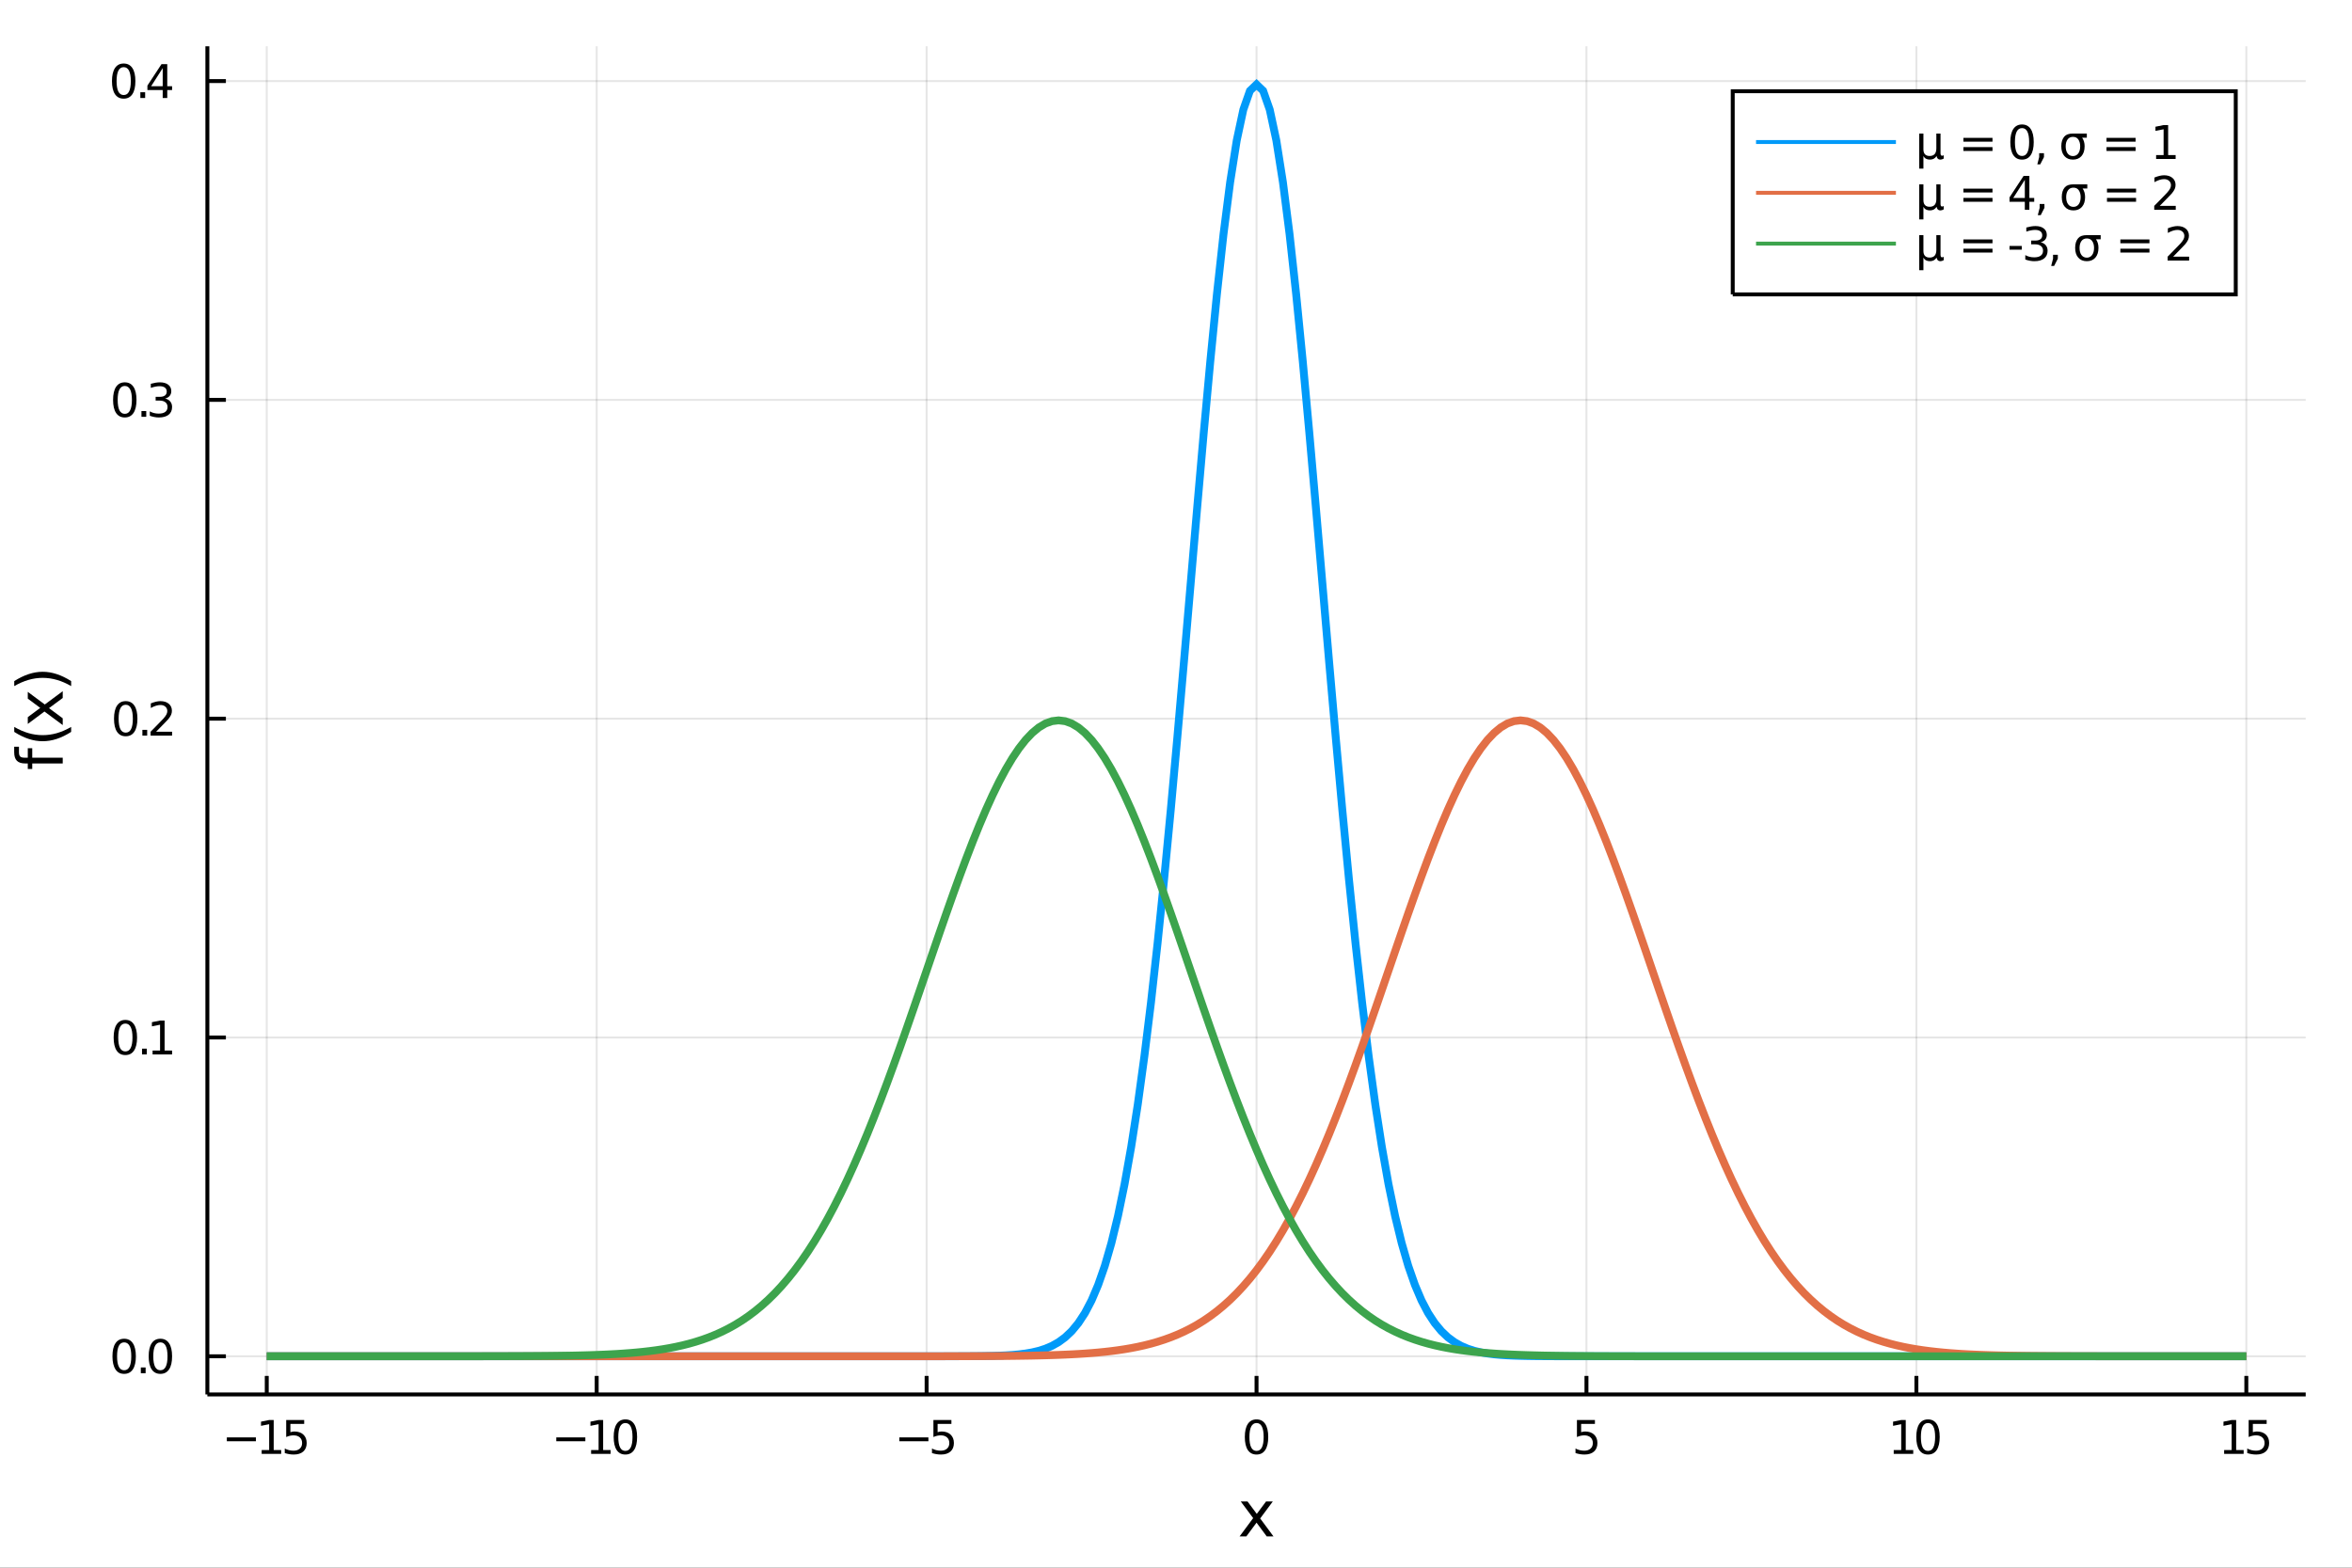 <?xml version="1.0" encoding="utf-8"?>
<svg xmlns="http://www.w3.org/2000/svg" xmlns:xlink="http://www.w3.org/1999/xlink" width="600" height="400" viewBox="0 0 2400 1600">
<rect x="0" y="0" width="2400" height="1600" fill="#333333" stroke="none"/>
<defs>
  <clipPath id="clip910">
    <rect x="0" y="0" width="2400" height="1600"/>
  </clipPath>
</defs>
<path clip-path="url(#clip910)" d="
M0 1600 L2400 1600 L2400 0 L0 0  Z
  " fill="#ffffff" fill-rule="evenodd" fill-opacity="1"/>
<defs>
  <clipPath id="clip911">
    <rect x="480" y="0" width="1681" height="1600"/>
  </clipPath>
</defs>
<path clip-path="url(#clip910)" d="
M211.602 1423.18 L2352.76 1423.18 L2352.76 47.244 L211.602 47.244  Z
  " fill="#ffffff" fill-rule="evenodd" fill-opacity="1"/>
<defs>
  <clipPath id="clip912">
    <rect x="211" y="47" width="2142" height="1377"/>
  </clipPath>
</defs>
<polyline clip-path="url(#clip912)" style="stroke:#000000; stroke-width:2; stroke-opacity:0.1; fill:none" points="
  272.201,1423.18 272.201,47.244 
  "/>
<polyline clip-path="url(#clip912)" style="stroke:#000000; stroke-width:2; stroke-opacity:0.1; fill:none" points="
  608.86,1423.18 608.86,47.244 
  "/>
<polyline clip-path="url(#clip912)" style="stroke:#000000; stroke-width:2; stroke-opacity:0.1; fill:none" points="
  945.52,1423.18 945.52,47.244 
  "/>
<polyline clip-path="url(#clip912)" style="stroke:#000000; stroke-width:2; stroke-opacity:0.1; fill:none" points="
  1282.18,1423.18 1282.18,47.244 
  "/>
<polyline clip-path="url(#clip912)" style="stroke:#000000; stroke-width:2; stroke-opacity:0.1; fill:none" points="
  1618.84,1423.18 1618.84,47.244 
  "/>
<polyline clip-path="url(#clip912)" style="stroke:#000000; stroke-width:2; stroke-opacity:0.1; fill:none" points="
  1955.5,1423.18 1955.5,47.244 
  "/>
<polyline clip-path="url(#clip912)" style="stroke:#000000; stroke-width:2; stroke-opacity:0.1; fill:none" points="
  2292.16,1423.18 2292.16,47.244 
  "/>
<polyline clip-path="url(#clip910)" style="stroke:#000000; stroke-width:4; stroke-opacity:1; fill:none" points="
  211.602,1423.18 2352.76,1423.18 
  "/>
<polyline clip-path="url(#clip910)" style="stroke:#000000; stroke-width:4; stroke-opacity:1; fill:none" points="
  272.201,1423.18 272.201,1404.28 
  "/>
<polyline clip-path="url(#clip910)" style="stroke:#000000; stroke-width:4; stroke-opacity:1; fill:none" points="
  608.86,1423.18 608.86,1404.28 
  "/>
<polyline clip-path="url(#clip910)" style="stroke:#000000; stroke-width:4; stroke-opacity:1; fill:none" points="
  945.52,1423.18 945.52,1404.28 
  "/>
<polyline clip-path="url(#clip910)" style="stroke:#000000; stroke-width:4; stroke-opacity:1; fill:none" points="
  1282.18,1423.18 1282.18,1404.28 
  "/>
<polyline clip-path="url(#clip910)" style="stroke:#000000; stroke-width:4; stroke-opacity:1; fill:none" points="
  1618.84,1423.18 1618.84,1404.28 
  "/>
<polyline clip-path="url(#clip910)" style="stroke:#000000; stroke-width:4; stroke-opacity:1; fill:none" points="
  1955.5,1423.18 1955.5,1404.28 
  "/>
<polyline clip-path="url(#clip910)" style="stroke:#000000; stroke-width:4; stroke-opacity:1; fill:none" points="
  2292.16,1423.18 2292.16,1404.28 
  "/>
<path clip-path="url(#clip910)" d="M 0 0 M231.461 1467.02 L261.136 1467.02 L261.136 1470.96 L231.461 1470.96 L231.461 1467.02 Z" fill="#000000" fill-rule="evenodd" fill-opacity="1" /><path clip-path="url(#clip910)" d="M 0 0 M267.016 1479.92 L274.655 1479.92 L274.655 1453.55 L266.345 1455.22 L266.345 1450.96 L274.608 1449.29 L279.284 1449.29 L279.284 1479.92 L286.923 1479.92 L286.923 1483.85 L267.016 1483.85 L267.016 1479.92 Z" fill="#000000" fill-rule="evenodd" fill-opacity="1" /><path clip-path="url(#clip910)" d="M 0 0 M292.039 1449.29 L310.395 1449.29 L310.395 1453.23 L296.321 1453.23 L296.321 1461.7 Q297.34 1461.35 298.358 1461.19 Q299.377 1461 300.395 1461 Q306.182 1461 309.562 1464.18 Q312.942 1467.35 312.942 1472.76 Q312.942 1478.34 309.469 1481.44 Q305.997 1484.52 299.678 1484.52 Q297.502 1484.52 295.233 1484.15 Q292.988 1483.78 290.581 1483.04 L290.581 1478.34 Q292.664 1479.48 294.886 1480.03 Q297.108 1480.59 299.585 1480.59 Q303.59 1480.59 305.928 1478.48 Q308.266 1476.38 308.266 1472.76 Q308.266 1469.15 305.928 1467.05 Q303.59 1464.94 299.585 1464.94 Q297.71 1464.94 295.835 1465.36 Q293.983 1465.77 292.039 1466.65 L292.039 1449.29 Z" fill="#000000" fill-rule="evenodd" fill-opacity="1" /><path clip-path="url(#clip910)" d="M 0 0 M567.622 1467.02 L597.298 1467.02 L597.298 1470.96 L567.622 1470.96 L567.622 1467.02 Z" fill="#000000" fill-rule="evenodd" fill-opacity="1" /><path clip-path="url(#clip910)" d="M 0 0 M603.178 1479.92 L610.816 1479.92 L610.816 1453.55 L602.506 1455.22 L602.506 1450.96 L610.77 1449.29 L615.446 1449.29 L615.446 1479.92 L623.085 1479.92 L623.085 1483.85 L603.178 1483.85 L603.178 1479.92 Z" fill="#000000" fill-rule="evenodd" fill-opacity="1" /><path clip-path="url(#clip910)" d="M 0 0 M638.154 1452.37 Q634.543 1452.37 632.714 1455.94 Q630.909 1459.48 630.909 1466.61 Q630.909 1473.71 632.714 1477.28 Q634.543 1480.82 638.154 1480.82 Q641.789 1480.82 643.594 1477.28 Q645.423 1473.71 645.423 1466.61 Q645.423 1459.48 643.594 1455.94 Q641.789 1452.37 638.154 1452.37 M638.154 1448.67 Q643.964 1448.67 647.02 1453.27 Q650.099 1457.86 650.099 1466.61 Q650.099 1475.33 647.02 1479.94 Q643.964 1484.52 638.154 1484.52 Q632.344 1484.52 629.265 1479.94 Q626.21 1475.33 626.21 1466.61 Q626.21 1457.86 629.265 1453.27 Q632.344 1448.67 638.154 1448.67 Z" fill="#000000" fill-rule="evenodd" fill-opacity="1" /><path clip-path="url(#clip910)" d="M 0 0 M917.673 1467.02 L947.349 1467.02 L947.349 1470.96 L917.673 1470.96 L917.673 1467.02 Z" fill="#000000" fill-rule="evenodd" fill-opacity="1" /><path clip-path="url(#clip910)" d="M 0 0 M952.464 1449.29 L970.821 1449.29 L970.821 1453.23 L956.747 1453.23 L956.747 1461.7 Q957.765 1461.35 958.784 1461.19 Q959.802 1461 960.821 1461 Q966.608 1461 969.987 1464.18 Q973.367 1467.35 973.367 1472.76 Q973.367 1478.34 969.895 1481.44 Q966.422 1484.52 960.103 1484.52 Q957.927 1484.52 955.659 1484.15 Q953.413 1483.78 951.006 1483.04 L951.006 1478.34 Q953.089 1479.48 955.311 1480.03 Q957.534 1480.59 960.01 1480.59 Q964.015 1480.59 966.353 1478.48 Q968.691 1476.38 968.691 1472.76 Q968.691 1469.15 966.353 1467.05 Q964.015 1464.94 960.01 1464.94 Q958.135 1464.94 956.26 1465.36 Q954.409 1465.77 952.464 1466.65 L952.464 1449.29 Z" fill="#000000" fill-rule="evenodd" fill-opacity="1" /><path clip-path="url(#clip910)" d="M 0 0 M1282.18 1452.37 Q1278.57 1452.37 1276.74 1455.94 Q1274.93 1459.48 1274.93 1466.61 Q1274.93 1473.71 1276.74 1477.28 Q1278.57 1480.82 1282.18 1480.82 Q1285.81 1480.82 1287.62 1477.28 Q1289.45 1473.71 1289.45 1466.61 Q1289.45 1459.48 1287.62 1455.94 Q1285.81 1452.37 1282.18 1452.37 M1282.18 1448.67 Q1287.99 1448.67 1291.04 1453.27 Q1294.12 1457.86 1294.12 1466.61 Q1294.12 1475.33 1291.04 1479.94 Q1287.99 1484.52 1282.18 1484.52 Q1276.37 1484.52 1273.29 1479.94 Q1270.23 1475.33 1270.23 1466.61 Q1270.23 1457.86 1273.29 1453.27 Q1276.37 1448.67 1282.18 1448.67 Z" fill="#000000" fill-rule="evenodd" fill-opacity="1" /><path clip-path="url(#clip910)" d="M 0 0 M1609.12 1449.29 L1627.47 1449.29 L1627.47 1453.23 L1613.4 1453.23 L1613.4 1461.7 Q1614.42 1461.35 1615.44 1461.19 Q1616.45 1461 1617.47 1461 Q1623.26 1461 1626.64 1464.18 Q1630.02 1467.35 1630.02 1472.76 Q1630.02 1478.34 1626.55 1481.44 Q1623.07 1484.52 1616.76 1484.52 Q1614.58 1484.52 1612.31 1484.15 Q1610.07 1483.78 1607.66 1483.04 L1607.66 1478.34 Q1609.74 1479.48 1611.96 1480.03 Q1614.19 1480.59 1616.66 1480.59 Q1620.67 1480.59 1623.01 1478.48 Q1625.34 1476.38 1625.34 1472.76 Q1625.34 1469.15 1623.01 1467.05 Q1620.67 1464.94 1616.66 1464.94 Q1614.79 1464.94 1612.91 1465.36 Q1611.06 1465.77 1609.12 1466.65 L1609.12 1449.29 Z" fill="#000000" fill-rule="evenodd" fill-opacity="1" /><path clip-path="url(#clip910)" d="M 0 0 M1932.37 1479.92 L1940.01 1479.92 L1940.01 1453.55 L1931.7 1455.22 L1931.7 1450.96 L1939.97 1449.29 L1944.64 1449.29 L1944.64 1479.92 L1952.28 1479.92 L1952.28 1483.85 L1932.37 1483.85 L1932.37 1479.92 Z" fill="#000000" fill-rule="evenodd" fill-opacity="1" /><path clip-path="url(#clip910)" d="M 0 0 M1967.35 1452.37 Q1963.74 1452.37 1961.91 1455.94 Q1960.1 1459.48 1960.1 1466.61 Q1960.1 1473.71 1961.91 1477.28 Q1963.74 1480.82 1967.35 1480.82 Q1970.98 1480.82 1972.79 1477.28 Q1974.62 1473.71 1974.62 1466.61 Q1974.62 1459.48 1972.79 1455.94 Q1970.98 1452.37 1967.35 1452.37 M1967.35 1448.67 Q1973.16 1448.67 1976.22 1453.27 Q1979.29 1457.86 1979.29 1466.61 Q1979.29 1475.33 1976.22 1479.94 Q1973.16 1484.52 1967.35 1484.52 Q1961.54 1484.52 1958.46 1479.94 Q1955.41 1475.33 1955.41 1466.61 Q1955.41 1457.86 1958.46 1453.27 Q1961.54 1448.67 1967.35 1448.67 Z" fill="#000000" fill-rule="evenodd" fill-opacity="1" /><path clip-path="url(#clip910)" d="M 0 0 M2269.53 1479.92 L2277.17 1479.92 L2277.17 1453.55 L2268.86 1455.22 L2268.86 1450.96 L2277.12 1449.29 L2281.8 1449.29 L2281.8 1479.92 L2289.44 1479.92 L2289.44 1483.85 L2269.53 1483.85 L2269.53 1479.92 Z" fill="#000000" fill-rule="evenodd" fill-opacity="1" /><path clip-path="url(#clip910)" d="M 0 0 M2294.55 1449.29 L2312.91 1449.29 L2312.91 1453.23 L2298.84 1453.23 L2298.84 1461.7 Q2299.85 1461.35 2300.87 1461.19 Q2301.89 1461 2302.91 1461 Q2308.7 1461 2312.08 1464.18 Q2315.46 1467.35 2315.46 1472.76 Q2315.46 1478.34 2311.98 1481.44 Q2308.51 1484.52 2302.19 1484.52 Q2300.02 1484.52 2297.75 1484.15 Q2295.5 1483.78 2293.09 1483.04 L2293.09 1478.34 Q2295.18 1479.48 2297.4 1480.03 Q2299.62 1480.59 2302.1 1480.59 Q2306.1 1480.59 2308.44 1478.48 Q2310.78 1476.38 2310.78 1472.76 Q2310.78 1469.15 2308.44 1467.05 Q2306.1 1464.94 2302.1 1464.94 Q2300.22 1464.94 2298.35 1465.36 Q2296.5 1465.77 2294.55 1466.65 L2294.55 1449.29 Z" fill="#000000" fill-rule="evenodd" fill-opacity="1" /><path clip-path="url(#clip910)" d="M 0 0 M1298.79 1532.4 L1285.9 1549.74 L1299.46 1568.04 L1292.56 1568.04 L1282.18 1554.04 L1271.8 1568.04 L1264.9 1568.04 L1278.74 1549.39 L1266.07 1532.4 L1272.98 1532.4 L1282.43 1545.1 L1291.89 1532.4 L1298.79 1532.4 Z" fill="#000000" fill-rule="evenodd" fill-opacity="1" /><polyline clip-path="url(#clip912)" style="stroke:#000000; stroke-width:2; stroke-opacity:0.1; fill:none" points="
  211.602,1384.24 2352.76,1384.24 
  "/>
<polyline clip-path="url(#clip912)" style="stroke:#000000; stroke-width:2; stroke-opacity:0.1; fill:none" points="
  211.602,1058.86 2352.76,1058.86 
  "/>
<polyline clip-path="url(#clip912)" style="stroke:#000000; stroke-width:2; stroke-opacity:0.1; fill:none" points="
  211.602,733.491 2352.76,733.491 
  "/>
<polyline clip-path="url(#clip912)" style="stroke:#000000; stroke-width:2; stroke-opacity:0.1; fill:none" points="
  211.602,408.118 2352.76,408.118 
  "/>
<polyline clip-path="url(#clip912)" style="stroke:#000000; stroke-width:2; stroke-opacity:0.1; fill:none" points="
  211.602,82.744 2352.76,82.744 
  "/>
<polyline clip-path="url(#clip910)" style="stroke:#000000; stroke-width:4; stroke-opacity:1; fill:none" points="
  211.602,1423.18 211.602,47.244 
  "/>
<polyline clip-path="url(#clip910)" style="stroke:#000000; stroke-width:4; stroke-opacity:1; fill:none" points="
  211.602,1384.24 230.5,1384.24 
  "/>
<polyline clip-path="url(#clip910)" style="stroke:#000000; stroke-width:4; stroke-opacity:1; fill:none" points="
  211.602,1058.86 230.5,1058.86 
  "/>
<polyline clip-path="url(#clip910)" style="stroke:#000000; stroke-width:4; stroke-opacity:1; fill:none" points="
  211.602,733.491 230.5,733.491 
  "/>
<polyline clip-path="url(#clip910)" style="stroke:#000000; stroke-width:4; stroke-opacity:1; fill:none" points="
  211.602,408.118 230.5,408.118 
  "/>
<polyline clip-path="url(#clip910)" style="stroke:#000000; stroke-width:4; stroke-opacity:1; fill:none" points="
  211.602,82.744 230.5,82.744 
  "/>
<path clip-path="url(#clip910)" d="M 0 0 M126.691 1370.04 Q123.08 1370.04 121.251 1373.6 Q119.445 1377.14 119.445 1384.27 Q119.445 1391.38 121.251 1394.94 Q123.08 1398.49 126.691 1398.49 Q130.325 1398.49 132.13 1394.94 Q133.959 1391.38 133.959 1384.27 Q133.959 1377.14 132.13 1373.6 Q130.325 1370.04 126.691 1370.04 M126.691 1366.33 Q132.501 1366.33 135.556 1370.94 Q138.635 1375.52 138.635 1384.27 Q138.635 1393 135.556 1397.61 Q132.501 1402.19 126.691 1402.19 Q120.88 1402.19 117.802 1397.61 Q114.746 1393 114.746 1384.27 Q114.746 1375.52 117.802 1370.94 Q120.88 1366.33 126.691 1366.33 Z" fill="#000000" fill-rule="evenodd" fill-opacity="1" /><path clip-path="url(#clip910)" d="M 0 0 M143.704 1395.64 L148.589 1395.64 L148.589 1401.52 L143.704 1401.52 L143.704 1395.64 Z" fill="#000000" fill-rule="evenodd" fill-opacity="1" /><path clip-path="url(#clip910)" d="M 0 0 M163.658 1370.04 Q160.047 1370.04 158.218 1373.6 Q156.413 1377.14 156.413 1384.27 Q156.413 1391.38 158.218 1394.94 Q160.047 1398.49 163.658 1398.49 Q167.292 1398.49 169.098 1394.94 Q170.927 1391.38 170.927 1384.27 Q170.927 1377.14 169.098 1373.6 Q167.292 1370.04 163.658 1370.04 M163.658 1366.33 Q169.468 1366.33 172.524 1370.94 Q175.602 1375.52 175.602 1384.27 Q175.602 1393 172.524 1397.61 Q169.468 1402.19 163.658 1402.19 Q157.848 1402.19 154.769 1397.61 Q151.714 1393 151.714 1384.27 Q151.714 1375.52 154.769 1370.94 Q157.848 1366.33 163.658 1366.33 Z" fill="#000000" fill-rule="evenodd" fill-opacity="1" /><path clip-path="url(#clip910)" d="M 0 0 M127.917 1044.66 Q124.306 1044.66 122.478 1048.23 Q120.672 1051.77 120.672 1058.9 Q120.672 1066.01 122.478 1069.57 Q124.306 1073.11 127.917 1073.11 Q131.552 1073.11 133.357 1069.57 Q135.186 1066.01 135.186 1058.9 Q135.186 1051.77 133.357 1048.23 Q131.552 1044.66 127.917 1044.66 M127.917 1040.96 Q133.728 1040.96 136.783 1045.57 Q139.862 1050.15 139.862 1058.9 Q139.862 1067.63 136.783 1072.23 Q133.728 1076.82 127.917 1076.82 Q122.107 1076.82 119.029 1072.23 Q115.973 1067.63 115.973 1058.9 Q115.973 1050.15 119.029 1045.57 Q122.107 1040.96 127.917 1040.96 Z" fill="#000000" fill-rule="evenodd" fill-opacity="1" /><path clip-path="url(#clip910)" d="M 0 0 M144.931 1070.27 L149.816 1070.27 L149.816 1076.14 L144.931 1076.14 L144.931 1070.27 Z" fill="#000000" fill-rule="evenodd" fill-opacity="1" /><path clip-path="url(#clip910)" d="M 0 0 M155.695 1072.21 L163.334 1072.21 L163.334 1045.84 L155.024 1047.51 L155.024 1043.25 L163.288 1041.58 L167.964 1041.58 L167.964 1072.21 L175.602 1072.21 L175.602 1076.14 L155.695 1076.14 L155.695 1072.21 Z" fill="#000000" fill-rule="evenodd" fill-opacity="1" /><path clip-path="url(#clip910)" d="M 0 0 M128.288 719.29 Q124.677 719.29 122.848 722.855 Q121.043 726.396 121.043 733.526 Q121.043 740.632 122.848 744.197 Q124.677 747.739 128.288 747.739 Q131.922 747.739 133.728 744.197 Q135.556 740.632 135.556 733.526 Q135.556 726.396 133.728 722.855 Q131.922 719.29 128.288 719.29 M128.288 715.586 Q134.098 715.586 137.154 720.193 Q140.232 724.776 140.232 733.526 Q140.232 742.253 137.154 746.859 Q134.098 751.442 128.288 751.442 Q122.478 751.442 119.399 746.859 Q116.343 742.253 116.343 733.526 Q116.343 724.776 119.399 720.193 Q122.478 715.586 128.288 715.586 Z" fill="#000000" fill-rule="evenodd" fill-opacity="1" /><path clip-path="url(#clip910)" d="M 0 0 M145.302 744.892 L150.186 744.892 L150.186 750.771 L145.302 750.771 L145.302 744.892 Z" fill="#000000" fill-rule="evenodd" fill-opacity="1" /><path clip-path="url(#clip910)" d="M 0 0 M159.283 746.836 L175.602 746.836 L175.602 750.771 L153.658 750.771 L153.658 746.836 Q156.32 744.081 160.903 739.452 Q165.51 734.799 166.69 733.456 Q168.936 730.933 169.815 729.197 Q170.718 727.438 170.718 725.748 Q170.718 722.994 168.774 721.257 Q166.852 719.521 163.751 719.521 Q161.552 719.521 159.098 720.285 Q156.667 721.049 153.89 722.6 L153.89 717.878 Q156.714 716.744 159.167 716.165 Q161.621 715.586 163.658 715.586 Q169.028 715.586 172.223 718.271 Q175.417 720.957 175.417 725.447 Q175.417 727.577 174.607 729.498 Q173.82 731.396 171.714 733.989 Q171.135 734.66 168.033 737.878 Q164.931 741.072 159.283 746.836 Z" fill="#000000" fill-rule="evenodd" fill-opacity="1" /><path clip-path="url(#clip910)" d="M 0 0 M127.339 393.916 Q123.728 393.916 121.899 397.481 Q120.093 401.023 120.093 408.152 Q120.093 415.259 121.899 418.824 Q123.728 422.365 127.339 422.365 Q130.973 422.365 132.779 418.824 Q134.607 415.259 134.607 408.152 Q134.607 401.023 132.779 397.481 Q130.973 393.916 127.339 393.916 M127.339 390.213 Q133.149 390.213 136.204 394.819 Q139.283 399.402 139.283 408.152 Q139.283 416.879 136.204 421.486 Q133.149 426.069 127.339 426.069 Q121.529 426.069 118.45 421.486 Q115.394 416.879 115.394 408.152 Q115.394 399.402 118.45 394.819 Q121.529 390.213 127.339 390.213 Z" fill="#000000" fill-rule="evenodd" fill-opacity="1" /><path clip-path="url(#clip910)" d="M 0 0 M144.353 419.518 L149.237 419.518 L149.237 425.398 L144.353 425.398 L144.353 419.518 Z" fill="#000000" fill-rule="evenodd" fill-opacity="1" /><path clip-path="url(#clip910)" d="M 0 0 M168.473 406.764 Q171.829 407.481 173.704 409.75 Q175.602 412.018 175.602 415.351 Q175.602 420.467 172.084 423.268 Q168.565 426.069 162.084 426.069 Q159.908 426.069 157.593 425.629 Q155.302 425.212 152.848 424.356 L152.848 419.842 Q154.792 420.976 157.107 421.555 Q159.422 422.134 161.945 422.134 Q166.343 422.134 168.635 420.398 Q170.95 418.662 170.95 415.351 Q170.95 412.296 168.797 410.583 Q166.667 408.847 162.848 408.847 L158.82 408.847 L158.82 405.004 L163.033 405.004 Q166.482 405.004 168.311 403.639 Q170.139 402.25 170.139 399.657 Q170.139 396.995 168.241 395.583 Q166.366 394.148 162.848 394.148 Q160.927 394.148 158.728 394.564 Q156.528 394.981 153.89 395.861 L153.89 391.694 Q156.552 390.953 158.866 390.583 Q161.204 390.213 163.265 390.213 Q168.589 390.213 171.69 392.643 Q174.792 395.051 174.792 399.171 Q174.792 402.041 173.149 404.032 Q171.505 406 168.473 406.764 Z" fill="#000000" fill-rule="evenodd" fill-opacity="1" /><path clip-path="url(#clip910)" d="M 0 0 M126.205 68.543 Q122.593 68.543 120.765 72.108 Q118.959 75.649 118.959 82.779 Q118.959 89.885 120.765 93.45 Q122.593 96.992 126.205 96.992 Q129.839 96.992 131.644 93.45 Q133.473 89.885 133.473 82.779 Q133.473 75.649 131.644 72.108 Q129.839 68.543 126.205 68.543 M126.205 64.839 Q132.015 64.839 135.07 69.446 Q138.149 74.029 138.149 82.779 Q138.149 91.506 135.07 96.112 Q132.015 100.695 126.205 100.695 Q120.394 100.695 117.316 96.112 Q114.26 91.506 114.26 82.779 Q114.26 74.029 117.316 69.446 Q120.394 64.839 126.205 64.839 Z" fill="#000000" fill-rule="evenodd" fill-opacity="1" /><path clip-path="url(#clip910)" d="M 0 0 M143.218 94.144 L148.103 94.144 L148.103 100.024 L143.218 100.024 L143.218 94.144 Z" fill="#000000" fill-rule="evenodd" fill-opacity="1" /><path clip-path="url(#clip910)" d="M 0 0 M166.019 69.538 L154.214 87.987 L166.019 87.987 L166.019 69.538 M164.792 65.464 L170.672 65.464 L170.672 87.987 L175.602 87.987 L175.602 91.876 L170.672 91.876 L170.672 100.024 L166.019 100.024 L166.019 91.876 L150.417 91.876 L150.417 87.362 L164.792 65.464 Z" fill="#000000" fill-rule="evenodd" fill-opacity="1" /><path clip-path="url(#clip910)" d="M 0 0 M14.479 762.107 L19.349 762.107 L19.349 767.709 Q19.349 770.86 20.622 772.101 Q21.895 773.311 25.205 773.311 L28.356 773.311 L28.356 763.667 L32.908 763.667 L32.908 773.311 L64.004 773.311 L64.004 779.199 L32.908 779.199 L32.908 784.801 L28.356 784.801 L28.356 779.199 L25.874 779.199 Q19.922 779.199 17.216 776.43 Q14.479 773.661 14.479 767.645 L14.479 762.107 Z" fill="#000000" fill-rule="evenodd" fill-opacity="1" /><path clip-path="url(#clip910)" d="M 0 0 M14.543 741.896 Q21.863 746.161 29.025 748.23 Q36.186 750.299 43.538 750.299 Q50.891 750.299 58.116 748.23 Q65.309 746.129 72.598 741.896 L72.598 746.989 Q65.118 751.763 57.893 754.15 Q50.668 756.505 43.538 756.505 Q36.441 756.505 29.247 754.15 Q22.054 751.795 14.543 746.989 L14.543 741.896 Z" fill="#000000" fill-rule="evenodd" fill-opacity="1" /><path clip-path="url(#clip910)" d="M 0 0 M28.356 706.121 L45.703 719.011 L64.004 705.452 L64.004 712.359 L50 722.735 L64.004 733.111 L64.004 740.018 L45.353 726.173 L28.356 738.84 L28.356 731.934 L41.056 722.481 L28.356 713.027 L28.356 706.121 Z" fill="#000000" fill-rule="evenodd" fill-opacity="1" /><path clip-path="url(#clip910)" d="M 0 0 M14.543 700.232 L14.543 695.14 Q22.054 690.366 29.247 688.01 Q36.441 685.623 43.538 685.623 Q50.668 685.623 57.893 688.01 Q65.118 690.366 72.598 695.14 L72.598 700.232 Q65.309 695.999 58.116 693.93 Q50.891 691.83 43.538 691.83 Q36.186 691.83 29.025 693.93 Q21.863 695.999 14.543 700.232 Z" fill="#000000" fill-rule="evenodd" fill-opacity="1" /><polyline clip-path="url(#clip912)" style="stroke:#009af9; stroke-width:8; stroke-opacity:1; fill:none" points="
  272.201,1384.24 278.934,1384.24 285.667,1384.24 292.401,1384.24 299.134,1384.24 305.867,1384.24 312.6,1384.24 319.333,1384.24 326.067,1384.24 332.8,1384.24 
  339.533,1384.24 346.266,1384.24 352.999,1384.24 359.733,1384.24 366.466,1384.24 373.199,1384.24 379.932,1384.24 386.665,1384.24 393.398,1384.24 400.132,1384.24 
  406.865,1384.24 413.598,1384.24 420.331,1384.24 427.064,1384.24 433.798,1384.24 440.531,1384.24 447.264,1384.24 453.997,1384.24 460.73,1384.24 467.464,1384.24 
  474.197,1384.24 480.93,1384.24 487.663,1384.24 494.396,1384.24 501.129,1384.24 507.863,1384.24 514.596,1384.24 521.329,1384.24 528.062,1384.24 534.795,1384.24 
  541.529,1384.24 548.262,1384.24 554.995,1384.24 561.728,1384.24 568.461,1384.24 575.195,1384.24 581.928,1384.24 588.661,1384.24 595.394,1384.24 602.127,1384.24 
  608.86,1384.24 615.594,1384.24 622.327,1384.24 629.06,1384.24 635.793,1384.24 642.526,1384.24 649.26,1384.24 655.993,1384.24 662.726,1384.24 669.459,1384.24 
  676.192,1384.24 682.926,1384.24 689.659,1384.24 696.392,1384.24 703.125,1384.24 709.858,1384.24 716.591,1384.24 723.325,1384.24 730.058,1384.24 736.791,1384.24 
  743.524,1384.24 750.257,1384.24 756.991,1384.24 763.724,1384.24 770.457,1384.24 777.19,1384.24 783.923,1384.24 790.657,1384.24 797.39,1384.24 804.123,1384.24 
  810.856,1384.24 817.589,1384.24 824.322,1384.24 831.056,1384.24 837.789,1384.24 844.522,1384.24 851.255,1384.24 857.988,1384.24 864.722,1384.24 871.455,1384.24 
  878.188,1384.24 884.921,1384.24 891.654,1384.24 898.388,1384.24 905.121,1384.24 911.854,1384.24 918.587,1384.24 925.32,1384.24 932.053,1384.24 938.787,1384.24 
  945.52,1384.23 952.253,1384.23 958.986,1384.23 965.719,1384.22 972.453,1384.21 979.186,1384.19 985.919,1384.16 992.652,1384.11 999.385,1384.05 1006.12,1383.95 
  1012.85,1383.8 1019.58,1383.59 1026.32,1383.29 1033.05,1382.86 1039.78,1382.25 1046.52,1381.4 1053.25,1380.23 1059.98,1378.63 1066.72,1376.48 1073.45,1373.61 
  1080.18,1369.82 1086.92,1364.87 1093.65,1358.48 1100.38,1350.33 1107.12,1340.04 1113.85,1327.21 1120.58,1311.37 1127.32,1292.07 1134.05,1268.81 1140.78,1241.13 
  1147.52,1208.57 1154.25,1170.74 1160.98,1127.36 1167.71,1078.23 1174.45,1023.33 1181.18,962.822 1187.91,897.065 1194.65,826.65 1201.38,752.408 1208.11,675.405 
  1214.85,596.93 1221.58,518.467 1228.31,441.659 1235.05,368.247 1241.78,300.014 1248.51,238.711 1255.25,185.985 1261.98,143.303 1268.71,111.889 1275.45,92.66 
  1282.18,86.186 1288.91,92.66 1295.65,111.889 1302.38,143.303 1309.11,185.985 1315.85,238.711 1322.58,300.014 1329.31,368.247 1336.04,441.659 1342.78,518.467 
  1349.51,596.93 1356.24,675.405 1362.98,752.408 1369.71,826.65 1376.44,897.065 1383.18,962.822 1389.91,1023.33 1396.64,1078.23 1403.38,1127.36 1410.11,1170.74 
  1416.84,1208.57 1423.58,1241.13 1430.31,1268.81 1437.04,1292.07 1443.78,1311.37 1450.51,1327.21 1457.24,1340.04 1463.98,1350.33 1470.71,1358.48 1477.44,1364.87 
  1484.17,1369.82 1490.91,1373.61 1497.64,1376.48 1504.37,1378.63 1511.11,1380.23 1517.84,1381.4 1524.57,1382.25 1531.31,1382.86 1538.04,1383.29 1544.77,1383.59 
  1551.51,1383.8 1558.24,1383.95 1564.97,1384.05 1571.71,1384.11 1578.44,1384.16 1585.17,1384.19 1591.91,1384.21 1598.64,1384.22 1605.37,1384.23 1612.11,1384.23 
  1618.84,1384.23 1625.57,1384.24 1632.3,1384.24 1639.04,1384.24 1645.77,1384.24 1652.5,1384.24 1659.24,1384.24 1665.97,1384.24 1672.7,1384.24 1679.44,1384.24 
  1686.17,1384.24 1692.9,1384.24 1699.64,1384.24 1706.37,1384.24 1713.1,1384.24 1719.84,1384.24 1726.57,1384.24 1733.3,1384.24 1740.04,1384.24 1746.77,1384.24 
  1753.5,1384.24 1760.24,1384.24 1766.97,1384.24 1773.7,1384.24 1780.44,1384.24 1787.17,1384.24 1793.9,1384.24 1800.63,1384.24 1807.37,1384.24 1814.1,1384.24 
  1820.83,1384.24 1827.57,1384.24 1834.3,1384.24 1841.03,1384.24 1847.77,1384.24 1854.5,1384.24 1861.23,1384.24 1867.97,1384.24 1874.7,1384.24 1881.43,1384.24 
  1888.17,1384.24 1894.9,1384.24 1901.63,1384.24 1908.37,1384.24 1915.1,1384.24 1921.83,1384.24 1928.57,1384.24 1935.3,1384.24 1942.03,1384.24 1948.76,1384.24 
  1955.5,1384.24 1962.23,1384.24 1968.96,1384.24 1975.7,1384.24 1982.43,1384.24 1989.16,1384.24 1995.9,1384.24 2002.63,1384.24 2009.36,1384.24 2016.1,1384.24 
  2022.83,1384.24 2029.56,1384.24 2036.3,1384.24 2043.03,1384.24 2049.76,1384.24 2056.5,1384.24 2063.23,1384.24 2069.96,1384.24 2076.7,1384.24 2083.43,1384.24 
  2090.16,1384.24 2096.89,1384.24 2103.63,1384.24 2110.36,1384.24 2117.09,1384.24 2123.83,1384.24 2130.56,1384.24 2137.29,1384.24 2144.03,1384.24 2150.76,1384.24 
  2157.49,1384.24 2164.23,1384.24 2170.96,1384.24 2177.69,1384.24 2184.43,1384.24 2191.16,1384.24 2197.89,1384.24 2204.63,1384.24 2211.36,1384.24 2218.09,1384.24 
  2224.83,1384.24 2231.56,1384.24 2238.29,1384.24 2245.02,1384.24 2251.76,1384.24 2258.49,1384.24 2265.22,1384.24 2271.96,1384.24 2278.69,1384.24 2285.42,1384.24 
  2292.16,1384.24 
  "/>
<polyline clip-path="url(#clip912)" style="stroke:#e26f46; stroke-width:8; stroke-opacity:1; fill:none" points="
  272.201,1384.24 278.934,1384.24 285.667,1384.24 292.401,1384.24 299.134,1384.24 305.867,1384.24 312.6,1384.24 319.333,1384.24 326.067,1384.24 332.8,1384.24 
  339.533,1384.24 346.266,1384.24 352.999,1384.24 359.733,1384.24 366.466,1384.24 373.199,1384.24 379.932,1384.24 386.665,1384.24 393.398,1384.24 400.132,1384.24 
  406.865,1384.24 413.598,1384.24 420.331,1384.24 427.064,1384.24 433.798,1384.24 440.531,1384.24 447.264,1384.24 453.997,1384.24 460.73,1384.24 467.464,1384.24 
  474.197,1384.24 480.93,1384.24 487.663,1384.24 494.396,1384.24 501.129,1384.24 507.863,1384.24 514.596,1384.24 521.329,1384.24 528.062,1384.24 534.795,1384.24 
  541.529,1384.24 548.262,1384.24 554.995,1384.24 561.728,1384.24 568.461,1384.24 575.195,1384.24 581.928,1384.24 588.661,1384.24 595.394,1384.24 602.127,1384.24 
  608.86,1384.24 615.594,1384.24 622.327,1384.24 629.06,1384.24 635.793,1384.24 642.526,1384.24 649.26,1384.24 655.993,1384.24 662.726,1384.24 669.459,1384.24 
  676.192,1384.24 682.926,1384.24 689.659,1384.24 696.392,1384.24 703.125,1384.24 709.858,1384.24 716.591,1384.24 723.325,1384.24 730.058,1384.24 736.791,1384.24 
  743.524,1384.24 750.257,1384.24 756.991,1384.24 763.724,1384.24 770.457,1384.24 777.19,1384.24 783.923,1384.24 790.657,1384.24 797.39,1384.24 804.123,1384.24 
  810.856,1384.24 817.589,1384.24 824.322,1384.24 831.056,1384.24 837.789,1384.24 844.522,1384.24 851.255,1384.24 857.988,1384.24 864.722,1384.24 871.455,1384.24 
  878.188,1384.24 884.921,1384.24 891.654,1384.23 898.388,1384.23 905.121,1384.23 911.854,1384.23 918.587,1384.23 925.32,1384.23 932.053,1384.22 938.787,1384.22 
  945.52,1384.21 952.253,1384.21 958.986,1384.2 965.719,1384.19 972.453,1384.18 979.186,1384.16 985.919,1384.14 992.652,1384.12 999.385,1384.09 1006.12,1384.06 
  1012.85,1384.02 1019.58,1383.97 1026.32,1383.92 1033.05,1383.85 1039.78,1383.76 1046.52,1383.66 1053.25,1383.55 1059.98,1383.41 1066.72,1383.24 1073.45,1383.05 
  1080.18,1382.82 1086.92,1382.55 1093.65,1382.23 1100.38,1381.87 1107.12,1381.44 1113.85,1380.94 1120.58,1380.36 1127.32,1379.69 1134.05,1378.92 1140.78,1378.04 
  1147.52,1377.03 1154.25,1375.87 1160.98,1374.55 1167.71,1373.06 1174.45,1371.36 1181.18,1369.44 1187.91,1367.28 1194.65,1364.86 1201.38,1362.14 1208.11,1359.1 
  1214.85,1355.72 1221.58,1351.97 1228.31,1347.81 1235.05,1343.21 1241.78,1338.15 1248.51,1332.6 1255.25,1326.53 1261.98,1319.9 1268.71,1312.68 1275.45,1304.86 
  1282.18,1296.4 1288.91,1287.29 1295.65,1277.49 1302.38,1267 1309.11,1255.8 1315.85,1243.88 1322.58,1231.23 1329.31,1217.87 1336.04,1203.78 1342.78,1189 
  1349.51,1173.53 1356.24,1157.4 1362.98,1140.65 1369.71,1123.32 1376.44,1105.44 1383.18,1087.09 1389.91,1068.32 1396.64,1049.21 1403.38,1029.82 1410.11,1010.25 
  1416.84,990.584 1423.58,970.918 1430.31,951.353 1437.04,931.994 1443.78,912.948 1450.51,894.328 1457.24,876.242 1463.98,858.805 1470.71,842.126 1477.44,826.314 
  1484.17,811.475 1490.91,797.709 1497.64,785.111 1504.37,773.772 1511.11,763.771 1517.84,755.18 1524.57,748.064 1531.31,742.473 1538.04,738.449 1544.77,736.023 
  1551.51,735.212 1558.24,736.023 1564.97,738.449 1571.71,742.473 1578.44,748.064 1585.17,755.18 1591.91,763.771 1598.64,773.772 1605.37,785.111 1612.11,797.709 
  1618.84,811.475 1625.57,826.314 1632.3,842.126 1639.04,858.805 1645.77,876.242 1652.5,894.328 1659.24,912.948 1665.97,931.994 1672.7,951.353 1679.44,970.918 
  1686.17,990.584 1692.9,1010.25 1699.64,1029.82 1706.37,1049.21 1713.1,1068.32 1719.84,1087.09 1726.57,1105.44 1733.3,1123.32 1740.04,1140.65 1746.77,1157.4 
  1753.5,1173.53 1760.24,1189 1766.97,1203.78 1773.7,1217.87 1780.44,1231.23 1787.17,1243.88 1793.9,1255.8 1800.63,1267 1807.37,1277.49 1814.1,1287.29 
  1820.83,1296.4 1827.57,1304.86 1834.3,1312.68 1841.03,1319.9 1847.77,1326.53 1854.5,1332.6 1861.23,1338.15 1867.97,1343.21 1874.7,1347.81 1881.43,1351.97 
  1888.17,1355.72 1894.9,1359.1 1901.63,1362.14 1908.37,1364.86 1915.1,1367.28 1921.83,1369.44 1928.57,1371.36 1935.3,1373.06 1942.03,1374.55 1948.76,1375.87 
  1955.5,1377.03 1962.23,1378.04 1968.96,1378.92 1975.7,1379.69 1982.43,1380.36 1989.16,1380.94 1995.9,1381.44 2002.63,1381.87 2009.36,1382.23 2016.1,1382.55 
  2022.83,1382.82 2029.56,1383.05 2036.3,1383.24 2043.03,1383.41 2049.76,1383.55 2056.5,1383.66 2063.23,1383.76 2069.96,1383.85 2076.7,1383.92 2083.43,1383.97 
  2090.16,1384.02 2096.89,1384.06 2103.63,1384.09 2110.36,1384.12 2117.09,1384.14 2123.83,1384.16 2130.56,1384.18 2137.29,1384.19 2144.03,1384.2 2150.76,1384.21 
  2157.49,1384.21 2164.23,1384.22 2170.96,1384.22 2177.69,1384.23 2184.43,1384.23 2191.16,1384.23 2197.89,1384.23 2204.63,1384.23 2211.36,1384.23 2218.09,1384.24 
  2224.83,1384.24 2231.56,1384.24 2238.29,1384.24 2245.02,1384.24 2251.76,1384.24 2258.49,1384.24 2265.22,1384.24 2271.96,1384.24 2278.69,1384.24 2285.42,1384.24 
  2292.16,1384.24 
  "/>
<polyline clip-path="url(#clip912)" style="stroke:#3da44d; stroke-width:8; stroke-opacity:1; fill:none" points="
  272.201,1384.24 278.934,1384.24 285.667,1384.24 292.401,1384.24 299.134,1384.24 305.867,1384.24 312.6,1384.24 319.333,1384.24 326.067,1384.24 332.8,1384.24 
  339.533,1384.24 346.266,1384.24 352.999,1384.24 359.733,1384.24 366.466,1384.24 373.199,1384.24 379.932,1384.24 386.665,1384.24 393.398,1384.24 400.132,1384.24 
  406.865,1384.24 413.598,1384.24 420.331,1384.23 427.064,1384.23 433.798,1384.23 440.531,1384.23 447.264,1384.23 453.997,1384.23 460.73,1384.22 467.464,1384.22 
  474.197,1384.21 480.93,1384.21 487.663,1384.2 494.396,1384.19 501.129,1384.18 507.863,1384.16 514.596,1384.14 521.329,1384.12 528.062,1384.09 534.795,1384.06 
  541.529,1384.02 548.262,1383.97 554.995,1383.92 561.728,1383.85 568.461,1383.76 575.195,1383.66 581.928,1383.55 588.661,1383.41 595.394,1383.24 602.127,1383.05 
  608.86,1382.82 615.594,1382.55 622.327,1382.23 629.06,1381.87 635.793,1381.44 642.526,1380.94 649.26,1380.36 655.993,1379.69 662.726,1378.92 669.459,1378.04 
  676.192,1377.03 682.926,1375.87 689.659,1374.55 696.392,1373.06 703.125,1371.36 709.858,1369.44 716.591,1367.28 723.325,1364.86 730.058,1362.14 736.791,1359.1 
  743.524,1355.72 750.257,1351.97 756.991,1347.81 763.724,1343.21 770.457,1338.15 777.19,1332.6 783.923,1326.53 790.657,1319.9 797.39,1312.68 804.123,1304.86 
  810.856,1296.4 817.589,1287.29 824.322,1277.49 831.056,1267 837.789,1255.8 844.522,1243.88 851.255,1231.23 857.988,1217.87 864.722,1203.78 871.455,1189 
  878.188,1173.53 884.921,1157.4 891.654,1140.65 898.388,1123.32 905.121,1105.44 911.854,1087.09 918.587,1068.32 925.32,1049.21 932.053,1029.82 938.787,1010.25 
  945.52,990.584 952.253,970.918 958.986,951.353 965.719,931.994 972.453,912.948 979.186,894.328 985.919,876.242 992.652,858.805 999.385,842.126 1006.12,826.314 
  1012.85,811.475 1019.58,797.709 1026.32,785.111 1033.05,773.772 1039.78,763.771 1046.52,755.18 1053.25,748.064 1059.98,742.473 1066.72,738.449 1073.45,736.023 
  1080.18,735.212 1086.92,736.023 1093.65,738.449 1100.38,742.473 1107.12,748.064 1113.85,755.18 1120.58,763.771 1127.32,773.772 1134.05,785.111 1140.78,797.709 
  1147.52,811.475 1154.25,826.314 1160.98,842.126 1167.71,858.805 1174.45,876.242 1181.18,894.328 1187.91,912.948 1194.65,931.994 1201.38,951.353 1208.11,970.918 
  1214.85,990.584 1221.58,1010.25 1228.31,1029.82 1235.05,1049.21 1241.78,1068.32 1248.51,1087.09 1255.25,1105.44 1261.98,1123.32 1268.71,1140.65 1275.45,1157.4 
  1282.18,1173.53 1288.91,1189 1295.65,1203.78 1302.38,1217.87 1309.11,1231.23 1315.85,1243.88 1322.58,1255.8 1329.31,1267 1336.04,1277.49 1342.78,1287.29 
  1349.51,1296.4 1356.24,1304.86 1362.98,1312.68 1369.71,1319.9 1376.44,1326.53 1383.18,1332.6 1389.91,1338.15 1396.64,1343.21 1403.38,1347.81 1410.11,1351.97 
  1416.84,1355.72 1423.58,1359.1 1430.31,1362.14 1437.04,1364.86 1443.78,1367.28 1450.51,1369.44 1457.24,1371.36 1463.98,1373.06 1470.71,1374.55 1477.44,1375.87 
  1484.17,1377.03 1490.91,1378.04 1497.64,1378.92 1504.37,1379.69 1511.11,1380.36 1517.84,1380.94 1524.57,1381.44 1531.31,1381.87 1538.04,1382.23 1544.77,1382.55 
  1551.51,1382.82 1558.24,1383.05 1564.97,1383.24 1571.71,1383.41 1578.44,1383.55 1585.17,1383.66 1591.91,1383.76 1598.64,1383.85 1605.37,1383.92 1612.11,1383.97 
  1618.84,1384.02 1625.57,1384.06 1632.3,1384.09 1639.04,1384.12 1645.77,1384.14 1652.5,1384.16 1659.24,1384.18 1665.97,1384.19 1672.7,1384.2 1679.44,1384.21 
  1686.17,1384.21 1692.9,1384.22 1699.64,1384.22 1706.37,1384.23 1713.1,1384.23 1719.84,1384.23 1726.57,1384.23 1733.3,1384.23 1740.04,1384.23 1746.77,1384.24 
  1753.5,1384.24 1760.24,1384.24 1766.97,1384.24 1773.7,1384.24 1780.44,1384.24 1787.17,1384.24 1793.9,1384.24 1800.63,1384.24 1807.37,1384.24 1814.1,1384.24 
  1820.83,1384.24 1827.57,1384.24 1834.3,1384.24 1841.03,1384.24 1847.77,1384.24 1854.5,1384.24 1861.23,1384.24 1867.97,1384.24 1874.7,1384.24 1881.43,1384.24 
  1888.17,1384.24 1894.9,1384.24 1901.63,1384.24 1908.37,1384.24 1915.1,1384.24 1921.83,1384.24 1928.57,1384.24 1935.3,1384.24 1942.03,1384.24 1948.76,1384.24 
  1955.5,1384.24 1962.23,1384.24 1968.96,1384.24 1975.7,1384.24 1982.43,1384.24 1989.16,1384.24 1995.9,1384.24 2002.63,1384.24 2009.36,1384.24 2016.1,1384.24 
  2022.83,1384.24 2029.56,1384.24 2036.3,1384.24 2043.03,1384.24 2049.76,1384.24 2056.5,1384.24 2063.23,1384.24 2069.96,1384.24 2076.7,1384.24 2083.43,1384.24 
  2090.16,1384.24 2096.89,1384.24 2103.63,1384.24 2110.36,1384.24 2117.09,1384.24 2123.83,1384.24 2130.56,1384.24 2137.29,1384.24 2144.03,1384.24 2150.76,1384.24 
  2157.49,1384.24 2164.23,1384.24 2170.96,1384.24 2177.69,1384.24 2184.43,1384.24 2191.16,1384.24 2197.89,1384.24 2204.63,1384.24 2211.36,1384.24 2218.09,1384.24 
  2224.83,1384.24 2231.56,1384.24 2238.29,1384.24 2245.02,1384.24 2251.76,1384.24 2258.49,1384.24 2265.22,1384.24 2271.96,1384.24 2278.69,1384.24 2285.42,1384.24 
  2292.16,1384.24 
  "/>
<path clip-path="url(#clip910)" d="
M1768.09 300.469 L2281.38 300.469 L2281.38 93.109 L1768.09 93.109  Z
  " fill="#ffffff" fill-rule="evenodd" fill-opacity="1"/>
<polyline clip-path="url(#clip910)" style="stroke:#000000; stroke-width:4; stroke-opacity:1; fill:none" points="
  1768.09,300.469 2281.38,300.469 2281.38,93.109 1768.09,93.109 1768.09,300.469 
  "/>
<polyline clip-path="url(#clip910)" style="stroke:#009af9; stroke-width:4; stroke-opacity:1; fill:none" points="
  1791.88,144.949 1934.62,144.949 
  "/>
<path clip-path="url(#clip910)" d="M 0 0 M1958.41 172.09 L1958.41 136.303 L1962.67 136.303 L1962.67 152.414 Q1962.67 155.77 1964.27 157.483 Q1965.86 159.196 1968.99 159.196 Q1972.42 159.196 1974.13 157.252 Q1975.86 155.307 1975.86 151.418 L1975.86 136.303 L1980.12 136.303 L1980.12 156.256 Q1980.12 157.645 1980.52 158.317 Q1980.93 158.965 1981.79 158.965 Q1982 158.965 1982.37 158.849 Q1982.74 158.71 1983.39 158.432 L1983.39 161.858 Q1982.44 162.391 1981.58 162.645 Q1980.75 162.9 1979.94 162.9 Q1978.34 162.9 1977.39 161.997 Q1976.44 161.094 1976.1 159.243 Q1974.94 161.071 1973.25 161.997 Q1971.58 162.9 1969.31 162.9 Q1966.95 162.9 1965.29 161.997 Q1963.64 161.094 1962.67 159.289 L1962.67 172.09 L1958.41 172.09 Z" fill="#000000" fill-rule="evenodd" fill-opacity="1" /><path clip-path="url(#clip910)" d="M 0 0 M2003.48 140.701 L2033.16 140.701 L2033.16 144.59 L2003.48 144.59 L2003.48 140.701 M2003.48 150.145 L2033.16 150.145 L2033.16 154.081 L2003.48 154.081 L2003.48 150.145 Z" fill="#000000" fill-rule="evenodd" fill-opacity="1" /><path clip-path="url(#clip910)" d="M 0 0 M2063.29 130.747 Q2059.68 130.747 2057.85 134.312 Q2056.05 137.854 2056.05 144.983 Q2056.05 152.09 2057.85 155.655 Q2059.68 159.196 2063.29 159.196 Q2066.93 159.196 2068.73 155.655 Q2070.56 152.09 2070.56 144.983 Q2070.56 137.854 2068.73 134.312 Q2066.93 130.747 2063.29 130.747 M2063.29 127.044 Q2069.1 127.044 2072.16 131.65 Q2075.24 136.233 2075.24 144.983 Q2075.24 153.71 2072.16 158.317 Q2069.1 162.9 2063.29 162.9 Q2057.48 162.9 2054.41 158.317 Q2051.35 153.71 2051.35 144.983 Q2051.35 136.233 2054.41 131.65 Q2057.48 127.044 2063.29 127.044 Z" fill="#000000" fill-rule="evenodd" fill-opacity="1" /><path clip-path="url(#clip910)" d="M 0 0 M2080.79 156.349 L2085.68 156.349 L2085.68 160.33 L2081.88 167.738 L2078.9 167.738 L2080.79 160.33 L2080.79 156.349 Z" fill="#000000" fill-rule="evenodd" fill-opacity="1" /><path clip-path="url(#clip910)" d="M 0 0 M2115.26 139.682 Q2111.74 139.682 2109.85 142.229 Q2107.85 144.891 2107.85 149.289 Q2107.85 153.942 2109.82 156.627 Q2111.81 159.289 2115.26 159.289 Q2118.66 159.289 2120.66 156.604 Q2122.65 153.918 2122.65 149.289 Q2122.65 145.053 2120.66 142.229 Q2118.83 139.682 2115.26 139.682 M2115.26 136.303 L2129.41 136.303 L2129.41 140.562 L2124.64 140.562 Q2127.16 144.173 2127.16 149.289 Q2127.16 155.655 2123.99 159.266 Q2120.82 162.9 2115.26 162.9 Q2109.68 162.9 2106.54 159.266 Q2103.36 155.655 2103.36 149.289 Q2103.36 142.877 2106.54 139.289 Q2109.15 136.303 2115.26 136.303 Z" fill="#000000" fill-rule="evenodd" fill-opacity="1" /><path clip-path="url(#clip910)" d="M 0 0 M2149.5 140.701 L2179.17 140.701 L2179.17 144.59 L2149.5 144.59 L2149.5 140.701 M2149.5 150.145 L2179.17 150.145 L2179.17 154.081 L2149.5 154.081 L2149.5 150.145 Z" fill="#000000" fill-rule="evenodd" fill-opacity="1" /><path clip-path="url(#clip910)" d="M 0 0 M2200.12 158.293 L2207.76 158.293 L2207.76 131.928 L2199.45 133.595 L2199.45 129.335 L2207.72 127.669 L2212.39 127.669 L2212.39 158.293 L2220.03 158.293 L2220.03 162.229 L2200.12 162.229 L2200.12 158.293 Z" fill="#000000" fill-rule="evenodd" fill-opacity="1" /><polyline clip-path="url(#clip910)" style="stroke:#e26f46; stroke-width:4; stroke-opacity:1; fill:none" points="
  1791.88,196.789 1934.62,196.789 
  "/>
<path clip-path="url(#clip910)" d="M 0 0 M1958.41 223.93 L1958.41 188.143 L1962.67 188.143 L1962.67 204.254 Q1962.67 207.61 1964.27 209.323 Q1965.86 211.036 1968.99 211.036 Q1972.42 211.036 1974.13 209.092 Q1975.86 207.147 1975.86 203.258 L1975.86 188.143 L1980.12 188.143 L1980.12 208.096 Q1980.12 209.485 1980.52 210.157 Q1980.93 210.805 1981.79 210.805 Q1982 210.805 1982.37 210.689 Q1982.74 210.55 1983.39 210.272 L1983.39 213.698 Q1982.44 214.231 1981.58 214.485 Q1980.75 214.74 1979.94 214.74 Q1978.34 214.74 1977.39 213.837 Q1976.44 212.934 1976.1 211.083 Q1974.94 212.911 1973.25 213.837 Q1971.58 214.74 1969.31 214.74 Q1966.95 214.74 1965.29 213.837 Q1963.64 212.934 1962.67 211.129 L1962.67 223.93 L1958.41 223.93 Z" fill="#000000" fill-rule="evenodd" fill-opacity="1" /><path clip-path="url(#clip910)" d="M 0 0 M2003.48 192.541 L2033.16 192.541 L2033.16 196.43 L2003.48 196.43 L2003.48 192.541 M2003.48 201.985 L2033.16 201.985 L2033.16 205.921 L2003.48 205.921 L2003.48 201.985 Z" fill="#000000" fill-rule="evenodd" fill-opacity="1" /><path clip-path="url(#clip910)" d="M 0 0 M2066.14 183.583 L2054.34 202.032 L2066.14 202.032 L2066.14 183.583 M2064.91 179.509 L2070.79 179.509 L2070.79 202.032 L2075.73 202.032 L2075.73 205.921 L2070.79 205.921 L2070.79 214.069 L2066.14 214.069 L2066.14 205.921 L2050.54 205.921 L2050.54 201.407 L2064.91 179.509 Z" fill="#000000" fill-rule="evenodd" fill-opacity="1" /><path clip-path="url(#clip910)" d="M 0 0 M2081.28 208.189 L2086.16 208.189 L2086.16 212.17 L2082.37 219.578 L2079.38 219.578 L2081.28 212.17 L2081.28 208.189 Z" fill="#000000" fill-rule="evenodd" fill-opacity="1" /><path clip-path="url(#clip910)" d="M 0 0 M2115.75 191.522 Q2112.23 191.522 2110.33 194.069 Q2108.34 196.731 2108.34 201.129 Q2108.34 205.782 2110.31 208.467 Q2112.3 211.129 2115.75 211.129 Q2119.15 211.129 2121.14 208.444 Q2123.13 205.758 2123.13 201.129 Q2123.13 196.893 2121.14 194.069 Q2119.31 191.522 2115.75 191.522 M2115.75 188.143 L2129.89 188.143 L2129.89 192.402 L2125.12 192.402 Q2127.65 196.013 2127.65 201.129 Q2127.65 207.495 2124.47 211.106 Q2121.3 214.74 2115.75 214.74 Q2110.17 214.74 2107.02 211.106 Q2103.85 207.495 2103.85 201.129 Q2103.85 194.717 2107.02 191.129 Q2109.64 188.143 2115.75 188.143 Z" fill="#000000" fill-rule="evenodd" fill-opacity="1" /><path clip-path="url(#clip910)" d="M 0 0 M2149.98 192.541 L2179.66 192.541 L2179.66 196.43 L2149.98 196.43 L2149.98 192.541 M2149.98 201.985 L2179.66 201.985 L2179.66 205.921 L2149.98 205.921 L2149.98 201.985 Z" fill="#000000" fill-rule="evenodd" fill-opacity="1" /><path clip-path="url(#clip910)" d="M 0 0 M2203.83 210.133 L2220.15 210.133 L2220.15 214.069 L2198.2 214.069 L2198.2 210.133 Q2200.86 207.379 2205.45 202.749 Q2210.05 198.096 2211.23 196.754 Q2213.48 194.231 2214.36 192.495 Q2215.26 190.735 2215.26 189.046 Q2215.26 186.291 2213.32 184.555 Q2211.4 182.819 2208.29 182.819 Q2206.09 182.819 2203.64 183.583 Q2201.21 184.347 2198.43 185.897 L2198.43 181.175 Q2201.26 180.041 2203.71 179.462 Q2206.16 178.884 2208.2 178.884 Q2213.57 178.884 2216.77 181.569 Q2219.96 184.254 2219.96 188.745 Q2219.96 190.874 2219.15 192.796 Q2218.36 194.694 2216.26 197.286 Q2215.68 197.958 2212.58 201.175 Q2209.47 204.37 2203.83 210.133 Z" fill="#000000" fill-rule="evenodd" fill-opacity="1" /><polyline clip-path="url(#clip910)" style="stroke:#3da44d; stroke-width:4; stroke-opacity:1; fill:none" points="
  1791.88,248.629 1934.62,248.629 
  "/>
<path clip-path="url(#clip910)" d="M 0 0 M1958.41 275.77 L1958.41 239.983 L1962.67 239.983 L1962.67 256.094 Q1962.67 259.45 1964.27 261.163 Q1965.86 262.876 1968.99 262.876 Q1972.42 262.876 1974.13 260.932 Q1975.86 258.987 1975.86 255.098 L1975.86 239.983 L1980.12 239.983 L1980.12 259.936 Q1980.12 261.325 1980.52 261.997 Q1980.93 262.645 1981.79 262.645 Q1982 262.645 1982.37 262.529 Q1982.74 262.39 1983.39 262.112 L1983.39 265.538 Q1982.44 266.071 1981.58 266.325 Q1980.75 266.58 1979.94 266.58 Q1978.34 266.58 1977.39 265.677 Q1976.44 264.774 1976.1 262.923 Q1974.94 264.751 1973.25 265.677 Q1971.58 266.58 1969.31 266.58 Q1966.95 266.58 1965.29 265.677 Q1963.64 264.774 1962.67 262.969 L1962.67 275.77 L1958.41 275.77 Z" fill="#000000" fill-rule="evenodd" fill-opacity="1" /><path clip-path="url(#clip910)" d="M 0 0 M2003.48 244.381 L2033.16 244.381 L2033.16 248.27 L2003.48 248.27 L2003.48 244.381 M2003.48 253.825 L2033.16 253.825 L2033.16 257.761 L2003.48 257.761 L2003.48 253.825 Z" fill="#000000" fill-rule="evenodd" fill-opacity="1" /><path clip-path="url(#clip910)" d="M 0 0 M2050.54 251.024 L2063.02 251.024 L2063.02 254.821 L2050.54 254.821 L2050.54 251.024 Z" fill="#000000" fill-rule="evenodd" fill-opacity="1" /><path clip-path="url(#clip910)" d="M 0 0 M2082.25 247.274 Q2085.61 247.992 2087.48 250.261 Q2089.38 252.529 2089.38 255.862 Q2089.38 260.978 2085.86 263.779 Q2082.35 266.58 2075.86 266.58 Q2073.69 266.58 2071.37 266.14 Q2069.08 265.723 2066.63 264.867 L2066.63 260.353 Q2068.57 261.487 2070.89 262.066 Q2073.2 262.645 2075.73 262.645 Q2080.12 262.645 2082.41 260.909 Q2084.73 259.173 2084.73 255.862 Q2084.73 252.807 2082.58 251.094 Q2080.45 249.358 2076.63 249.358 L2072.6 249.358 L2072.6 245.515 L2076.81 245.515 Q2080.26 245.515 2082.09 244.149 Q2083.92 242.761 2083.92 240.168 Q2083.92 237.506 2082.02 236.094 Q2080.15 234.659 2076.63 234.659 Q2074.71 234.659 2072.51 235.075 Q2070.31 235.492 2067.67 236.372 L2067.67 232.205 Q2070.33 231.464 2072.65 231.094 Q2074.98 230.724 2077.04 230.724 Q2082.37 230.724 2085.47 233.154 Q2088.57 235.562 2088.57 239.682 Q2088.57 242.552 2086.93 244.543 Q2085.29 246.511 2082.25 247.274 Z" fill="#000000" fill-rule="evenodd" fill-opacity="1" /><path clip-path="url(#clip910)" d="M 0 0 M2094.94 260.029 L2099.82 260.029 L2099.82 264.01 L2096.03 271.418 L2093.04 271.418 L2094.94 264.01 L2094.94 260.029 Z" fill="#000000" fill-rule="evenodd" fill-opacity="1" /><path clip-path="url(#clip910)" d="M 0 0 M2129.41 243.362 Q2125.89 243.362 2123.99 245.909 Q2122 248.571 2122 252.969 Q2122 257.622 2123.97 260.307 Q2125.96 262.969 2129.41 262.969 Q2132.81 262.969 2134.8 260.284 Q2136.79 257.598 2136.79 252.969 Q2136.79 248.733 2134.8 245.909 Q2132.97 243.362 2129.41 243.362 M2129.41 239.983 L2143.55 239.983 L2143.55 244.242 L2138.78 244.242 Q2141.3 247.853 2141.3 252.969 Q2141.3 259.335 2138.13 262.946 Q2134.96 266.58 2129.41 266.58 Q2123.83 266.58 2120.68 262.946 Q2117.51 259.335 2117.51 252.969 Q2117.51 246.557 2120.68 242.969 Q2123.29 239.983 2129.41 239.983 Z" fill="#000000" fill-rule="evenodd" fill-opacity="1" /><path clip-path="url(#clip910)" d="M 0 0 M2163.64 244.381 L2193.32 244.381 L2193.32 248.27 L2163.64 248.27 L2163.64 244.381 M2163.64 253.825 L2193.32 253.825 L2193.32 257.761 L2163.64 257.761 L2163.64 253.825 Z" fill="#000000" fill-rule="evenodd" fill-opacity="1" /><path clip-path="url(#clip910)" d="M 0 0 M2217.48 261.973 L2233.8 261.973 L2233.8 265.909 L2211.86 265.909 L2211.86 261.973 Q2214.52 259.219 2219.1 254.589 Q2223.71 249.936 2224.89 248.594 Q2227.14 246.071 2228.02 244.335 Q2228.92 242.575 2228.92 240.886 Q2228.92 238.131 2226.97 236.395 Q2225.05 234.659 2221.95 234.659 Q2219.75 234.659 2217.3 235.423 Q2214.87 236.187 2212.09 237.737 L2212.09 233.015 Q2214.91 231.881 2217.37 231.302 Q2219.82 230.724 2221.86 230.724 Q2227.23 230.724 2230.42 233.409 Q2233.62 236.094 2233.62 240.585 Q2233.62 242.714 2232.81 244.636 Q2232.02 246.534 2229.91 249.126 Q2229.34 249.798 2226.23 253.015 Q2223.13 256.21 2217.48 261.973 Z" fill="#000000" fill-rule="evenodd" fill-opacity="1" /></svg>
